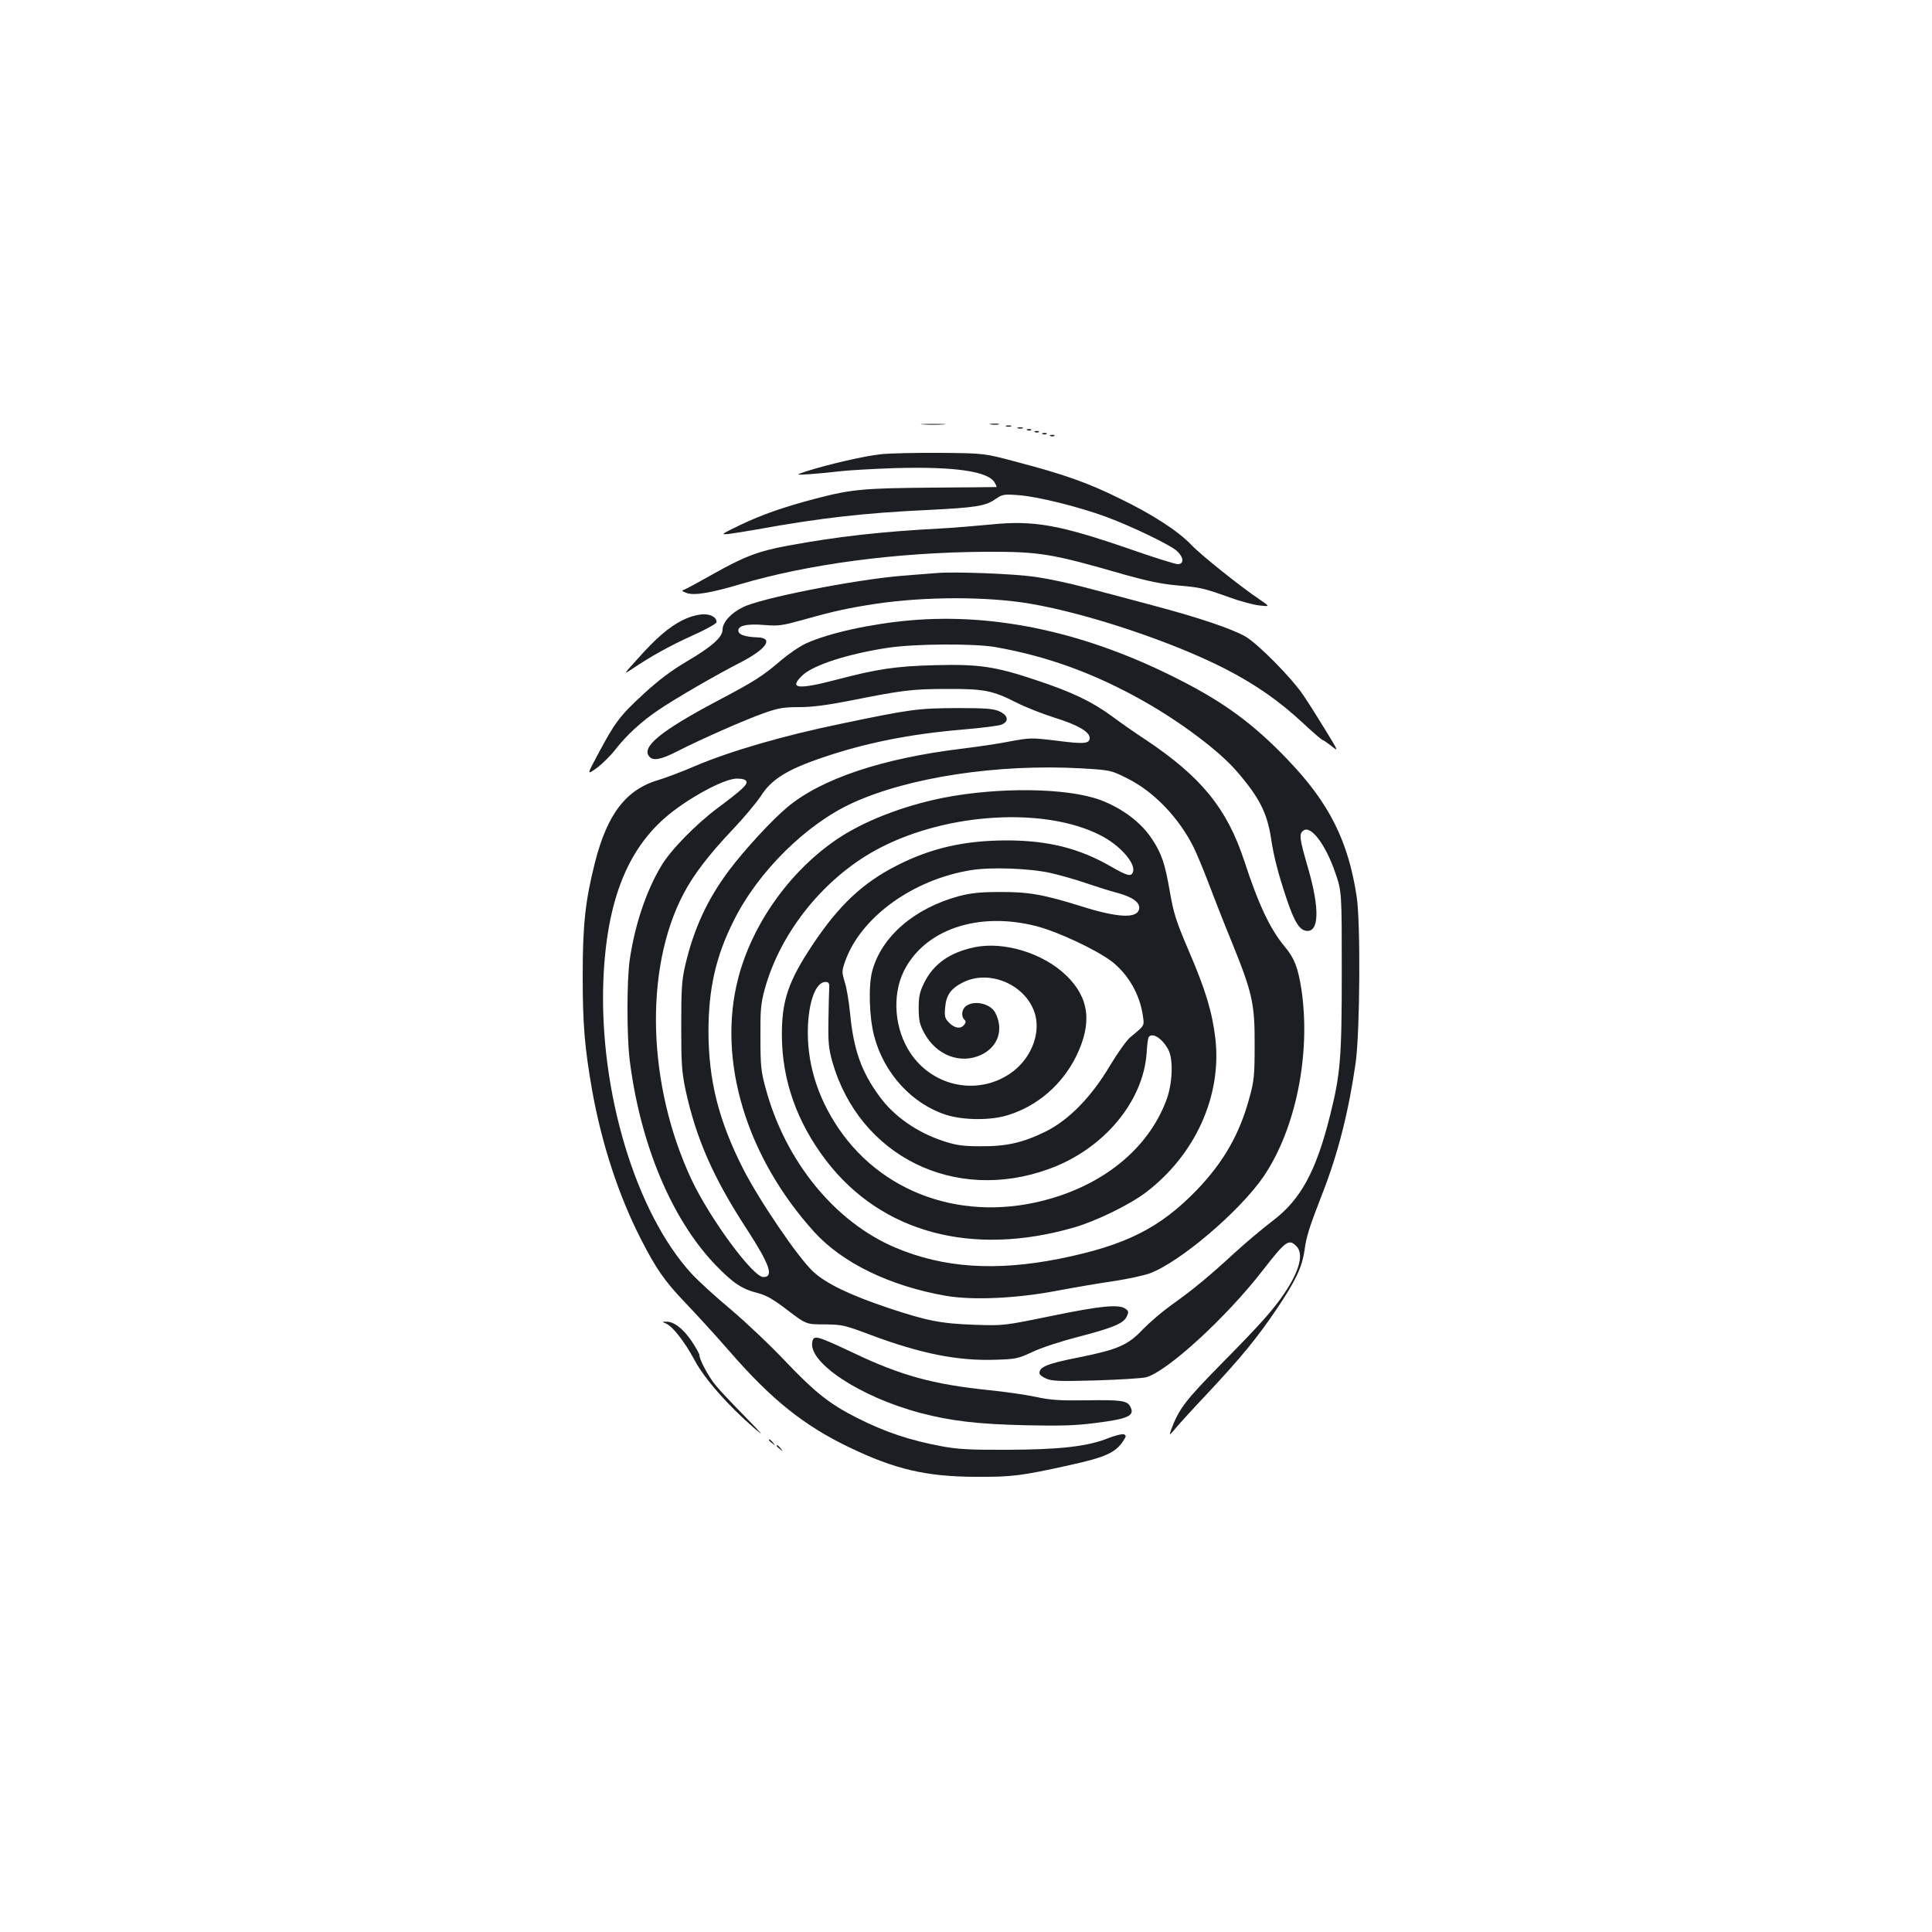 <?xml version="1.0" standalone="no"?>
<!DOCTYPE svg PUBLIC "-//W3C//DTD SVG 20010904//EN"
 "http://www.w3.org/TR/2001/REC-SVG-20010904/DTD/svg10.dtd">
<svg version="1.0" xmlns="http://www.w3.org/2000/svg"
 width="1000pt" height="1000pt" viewBox="0 0 1000 1000"
 preserveAspectRatio="xMidYMid meet">
<g transform="translate(0,1000) scale(0.1,-0.1)"
fill="#1b1f23" stroke="none">
<path d="M4778 7803 c28 -2 76 -2 105 0 28 2 5 3 -53 3 -58 0 -81 -1 -52 -3z"/>
<path d="M5128 7803 c12 -2 30 -2 40 0 9 3 -1 5 -23 4 -22 0 -30 -2 -17 -4z"/>
<path d="M5208 7793 c6 -2 18 -2 25 0 6 3 1 5 -13 5 -14 0 -19 -2 -12 -5z"/>
<path d="M5268 7783 c6 -2 18 -2 25 0 6 3 1 5 -13 5 -14 0 -19 -2 -12 -5z"/>
<path d="M5318 7773 c7 -3 16 -2 19 1 4 3 -2 6 -13 5 -11 0 -14 -3 -6 -6z"/>
<path d="M5358 7763 c7 -3 16 -2 19 1 4 3 -2 6 -13 5 -11 0 -14 -3 -6 -6z"/>
<path d="M5398 7753 c7 -3 16 -2 19 1 4 3 -2 6 -13 5 -11 0 -14 -3 -6 -6z"/>
<path d="M5438 7743 c7 -3 16 -2 19 1 4 3 -2 6 -13 5 -11 0 -14 -3 -6 -6z"/>
<path d="M4560 7649 c-85 -9 -272 -52 -385 -88 -60 -20 -60 -20 20 -15 44 3
114 10 155 15 41 5 167 12 280 16 315 9 488 -17 519 -76 7 -12 10 -21 9 -22
-2 0 -151 -2 -333 -3 -353 -3 -416 -8 -600 -56 -168 -44 -280 -83 -395 -138
-97 -47 -102 -50 -60 -46 25 3 92 14 150 24 325 59 555 85 875 100 258 13 304
20 358 57 35 24 42 26 120 20 97 -7 311 -60 452 -112 137 -51 334 -146 368
-178 35 -33 36 -67 3 -67 -13 0 -122 34 -242 76 -373 129 -504 152 -728 129
-77 -7 -190 -17 -251 -20 -320 -17 -540 -42 -800 -90 -152 -28 -226 -57 -389
-149 -66 -37 -128 -71 -140 -76 -20 -8 -20 -8 7 -19 38 -15 127 0 278 45 354
105 811 165 1269 168 281 1 339 -8 723 -119 114 -32 190 -48 270 -55 124 -11
133 -13 274 -63 54 -20 123 -38 153 -41 54 -6 54 -6 0 31 -97 65 -304 230
-355 284 -68 71 -202 158 -370 239 -166 82 -289 125 -525 187 -175 47 -175 47
-400 49 -124 1 -263 -2 -310 -7z"/>
<path d="M4850 7034 c-25 -2 -106 -8 -180 -14 -250 -21 -734 -116 -827 -164
-61 -30 -103 -78 -103 -115 0 -39 -55 -88 -186 -165 -78 -46 -145 -96 -223
-168 -122 -112 -149 -148 -236 -312 -58 -108 -58 -108 -6 -71 28 21 71 63 95
94 59 76 136 147 227 208 89 60 294 179 427 247 130 68 168 124 83 127 -61 2
-96 13 -99 32 -6 28 43 40 134 32 75 -6 93 -3 205 28 155 44 235 61 374 82
257 38 576 38 799 0 298 -51 734 -197 1006 -336 159 -82 280 -166 407 -284 50
-47 95 -85 98 -85 4 0 24 -14 46 -31 38 -30 38 -30 -28 78 -36 59 -88 142
-116 183 -60 90 -234 266 -300 305 -71 41 -244 99 -482 162 -115 31 -273 73
-351 93 -77 21 -191 45 -254 54 -109 16 -415 28 -510 20z"/>
<path d="M3531 6789 c-69 -35 -136 -92 -236 -205 -68 -75 -68 -76 -24 -47 96
65 199 122 312 173 66 29 121 60 125 68 3 8 -3 21 -13 28 -32 24 -96 17 -164
-17z"/>
<path d="M4710 6789 c-202 -18 -418 -65 -535 -118 -34 -15 -92 -55 -130 -87
-98 -84 -137 -109 -334 -213 -289 -153 -392 -237 -351 -286 20 -25 61 -17 145
26 121 62 357 166 452 199 71 25 100 30 180 30 68 0 143 10 266 34 265 53 320
60 497 60 193 1 238 -8 360 -70 47 -24 136 -59 199 -79 118 -36 181 -73 181
-104 0 -31 -28 -33 -170 -15 -132 16 -137 16 -245 -4 -60 -12 -171 -28 -245
-37 -413 -50 -730 -156 -906 -304 -80 -67 -218 -217 -299 -324 -113 -151 -183
-301 -228 -492 -18 -78 -21 -120 -21 -315 0 -197 3 -238 22 -330 55 -254 145
-458 318 -723 118 -182 141 -247 85 -247 -54 0 -276 302 -371 503 -230 490
-247 1091 -42 1481 52 99 131 202 254 332 58 61 124 140 147 175 53 84 135
136 316 197 221 76 455 123 730 146 94 8 182 19 198 25 41 16 36 48 -10 69
-31 14 -69 17 -218 17 -203 -1 -238 -5 -601 -81 -297 -61 -572 -141 -754 -218
-69 -30 -152 -61 -185 -71 -173 -49 -271 -175 -336 -431 -50 -198 -63 -324
-63 -584 0 -253 10 -373 50 -600 49 -271 136 -538 250 -761 80 -157 124 -220
232 -333 54 -56 158 -170 232 -255 213 -245 382 -380 613 -491 238 -115 401
-153 657 -154 188 -1 236 5 484 60 188 41 240 65 280 126 16 25 16 28 3 34 -9
3 -45 -6 -81 -20 -107 -43 -250 -59 -521 -60 -195 -1 -259 3 -340 18 -166 31
-292 73 -439 147 -142 72 -215 130 -367 289 -79 84 -208 206 -285 271 -78 65
-170 149 -204 186 -290 316 -479 945 -457 1518 17 423 131 702 362 877 118 90
271 168 329 168 28 0 46 -5 49 -14 7 -17 -21 -43 -148 -138 -115 -86 -245
-219 -293 -301 -78 -130 -137 -307 -163 -488 -15 -110 -15 -387 0 -514 54
-435 217 -825 443 -1061 93 -96 137 -126 221 -147 45 -12 81 -33 154 -89 96
-73 96 -73 192 -73 91 -1 103 -4 236 -54 259 -97 452 -136 648 -129 105 3 117
6 190 40 43 21 147 55 232 77 186 48 241 71 257 107 11 23 10 28 -7 40 -33 24
-124 16 -381 -37 -249 -51 -249 -51 -399 -46 -175 6 -246 20 -450 88 -196 66
-319 125 -386 187 -77 71 -280 369 -365 537 -125 248 -176 452 -177 705 0 221
38 391 131 575 126 254 376 500 615 609 293 134 754 203 1184 179 150 -9 152
-9 236 -51 138 -68 268 -203 345 -357 16 -33 51 -116 77 -185 26 -69 80 -207
121 -307 106 -261 119 -317 118 -533 0 -156 -3 -186 -27 -272 -50 -186 -133
-332 -271 -476 -191 -198 -369 -288 -711 -357 -331 -66 -603 -48 -852 58 -313
133 -569 448 -670 824 -24 86 -27 117 -27 263 -1 143 2 176 22 249 82 301 316
588 598 733 351 182 851 211 1137 66 103 -51 188 -148 171 -192 -9 -25 -29
-20 -114 29 -163 94 -325 135 -539 135 -219 0 -394 -40 -571 -131 -175 -89
-299 -206 -434 -409 -126 -189 -160 -290 -159 -470 1 -232 78 -449 229 -647
285 -372 752 -499 1281 -347 113 32 290 118 374 182 255 194 393 498 360 794
-16 138 -51 255 -137 454 -67 157 -79 195 -99 309 -25 145 -42 196 -92 272
-56 86 -155 160 -267 202 -172 64 -529 68 -817 11 -212 -43 -415 -123 -553
-218 -243 -167 -435 -440 -506 -719 -108 -421 42 -920 394 -1309 146 -161 391
-280 681 -331 139 -24 366 -14 575 26 91 17 224 40 295 50 72 11 155 29 186
40 158 59 466 322 589 501 167 246 246 635 196 970 -18 113 -36 160 -86 220
-76 91 -136 218 -210 445 -89 270 -222 434 -510 626 -52 34 -131 89 -175 122
-104 76 -206 125 -390 186 -214 72 -299 84 -525 78 -204 -5 -301 -20 -510 -75
-202 -53 -250 -47 -176 23 57 53 232 110 441 142 136 21 446 23 555 4 270 -47
517 -137 773 -282 192 -109 389 -257 479 -362 116 -134 157 -215 177 -347 15
-97 34 -171 77 -302 42 -127 69 -172 106 -176 66 -8 69 115 9 323 -45 155 -48
177 -26 195 38 32 115 -68 166 -216 34 -99 34 -99 34 -514 0 -447 -7 -529 -60
-741 -73 -293 -153 -439 -299 -549 -50 -38 -138 -112 -196 -165 -131 -121
-221 -195 -330 -272 -47 -34 -111 -89 -144 -123 -77 -82 -129 -105 -333 -146
-162 -32 -203 -49 -203 -81 0 -8 16 -21 36 -29 31 -13 72 -14 258 -9 122 4
237 11 257 16 107 27 415 308 606 555 118 152 134 163 173 124 39 -39 17 -126
-60 -241 -60 -89 -119 -156 -333 -373 -185 -188 -216 -230 -257 -341 -9 -27
-7 -26 27 15 21 25 95 106 165 180 173 185 254 284 353 430 101 150 134 219
147 308 10 74 25 120 93 295 82 210 136 426 172 677 22 159 26 726 5 860 -44
289 -143 485 -357 708 -176 184 -328 296 -565 416 -473 241 -943 344 -1390
305z m730 -1308 c47 -11 126 -33 175 -50 50 -17 124 -41 167 -52 85 -23 124
-54 113 -88 -14 -46 -114 -40 -298 18 -195 61 -273 75 -422 74 -100 0 -148 -5
-210 -21 -231 -62 -402 -209 -450 -387 -21 -77 -16 -241 10 -339 51 -193 197
-351 374 -407 91 -28 232 -29 321 0 152 48 277 157 350 303 84 172 69 302 -50
418 -119 116 -323 179 -476 147 -129 -27 -213 -87 -261 -185 -23 -47 -28 -70
-28 -132 1 -64 5 -83 30 -129 62 -113 185 -160 291 -112 90 41 121 132 75 220
-25 46 -106 65 -149 35 -24 -16 -29 -53 -10 -72 8 -8 8 -15 -2 -27 -18 -22
-48 -18 -77 11 -22 22 -25 32 -21 78 5 65 29 99 92 131 143 72 338 -18 376
-174 23 -99 -25 -217 -117 -287 -169 -128 -411 -85 -531 96 -82 123 -96 296
-34 423 107 216 385 311 687 233 112 -29 310 -122 390 -183 85 -66 146 -172
161 -284 7 -50 9 -46 -66 -108 -19 -16 -66 -82 -105 -147 -96 -162 -213 -282
-335 -342 -117 -57 -201 -76 -335 -75 -90 0 -125 5 -190 26 -137 45 -256 127
-332 231 -94 127 -135 242 -153 431 -6 61 -18 134 -28 163 -15 51 -15 56 2
105 80 228 349 424 651 473 104 17 303 10 415 -15z m-1148 -596 c-1 -17 -3
-91 -4 -165 -2 -115 1 -147 20 -215 140 -490 634 -734 1123 -555 281 102 487
348 504 601 2 38 7 74 10 80 18 28 71 -5 102 -64 27 -50 22 -174 -9 -259 -85
-229 -284 -407 -555 -498 -446 -149 -898 -11 -1143 350 -113 167 -166 347
-158 533 7 141 47 233 98 224 10 -2 14 -12 12 -32z"/>
<path d="M3446 3150 c35 -14 98 -95 149 -190 51 -96 174 -236 311 -354 53 -46
43 -33 -48 60 -64 65 -134 139 -154 164 -36 43 -84 133 -84 156 0 7 -18 39
-40 72 -44 65 -92 102 -131 101 -23 0 -23 -1 -3 -9z"/>
<path d="M4205 3057 c-27 -107 246 -288 561 -371 158 -41 291 -57 539 -63 181
-4 257 -2 360 11 176 22 211 38 185 86 -16 30 -46 35 -225 32 -140 -2 -187 1
-265 18 -52 11 -162 27 -245 35 -286 30 -451 75 -695 191 -191 90 -207 95
-215 61z"/>
<path d="M3980 2546 c0 -2 8 -10 18 -17 15 -13 16 -12 3 4 -13 16 -21 21 -21
13z"/>
<path d="M4020 2516 c0 -2 8 -10 18 -17 15 -13 16 -12 3 4 -13 16 -21 21 -21
13z"/>
</g>
</svg>
